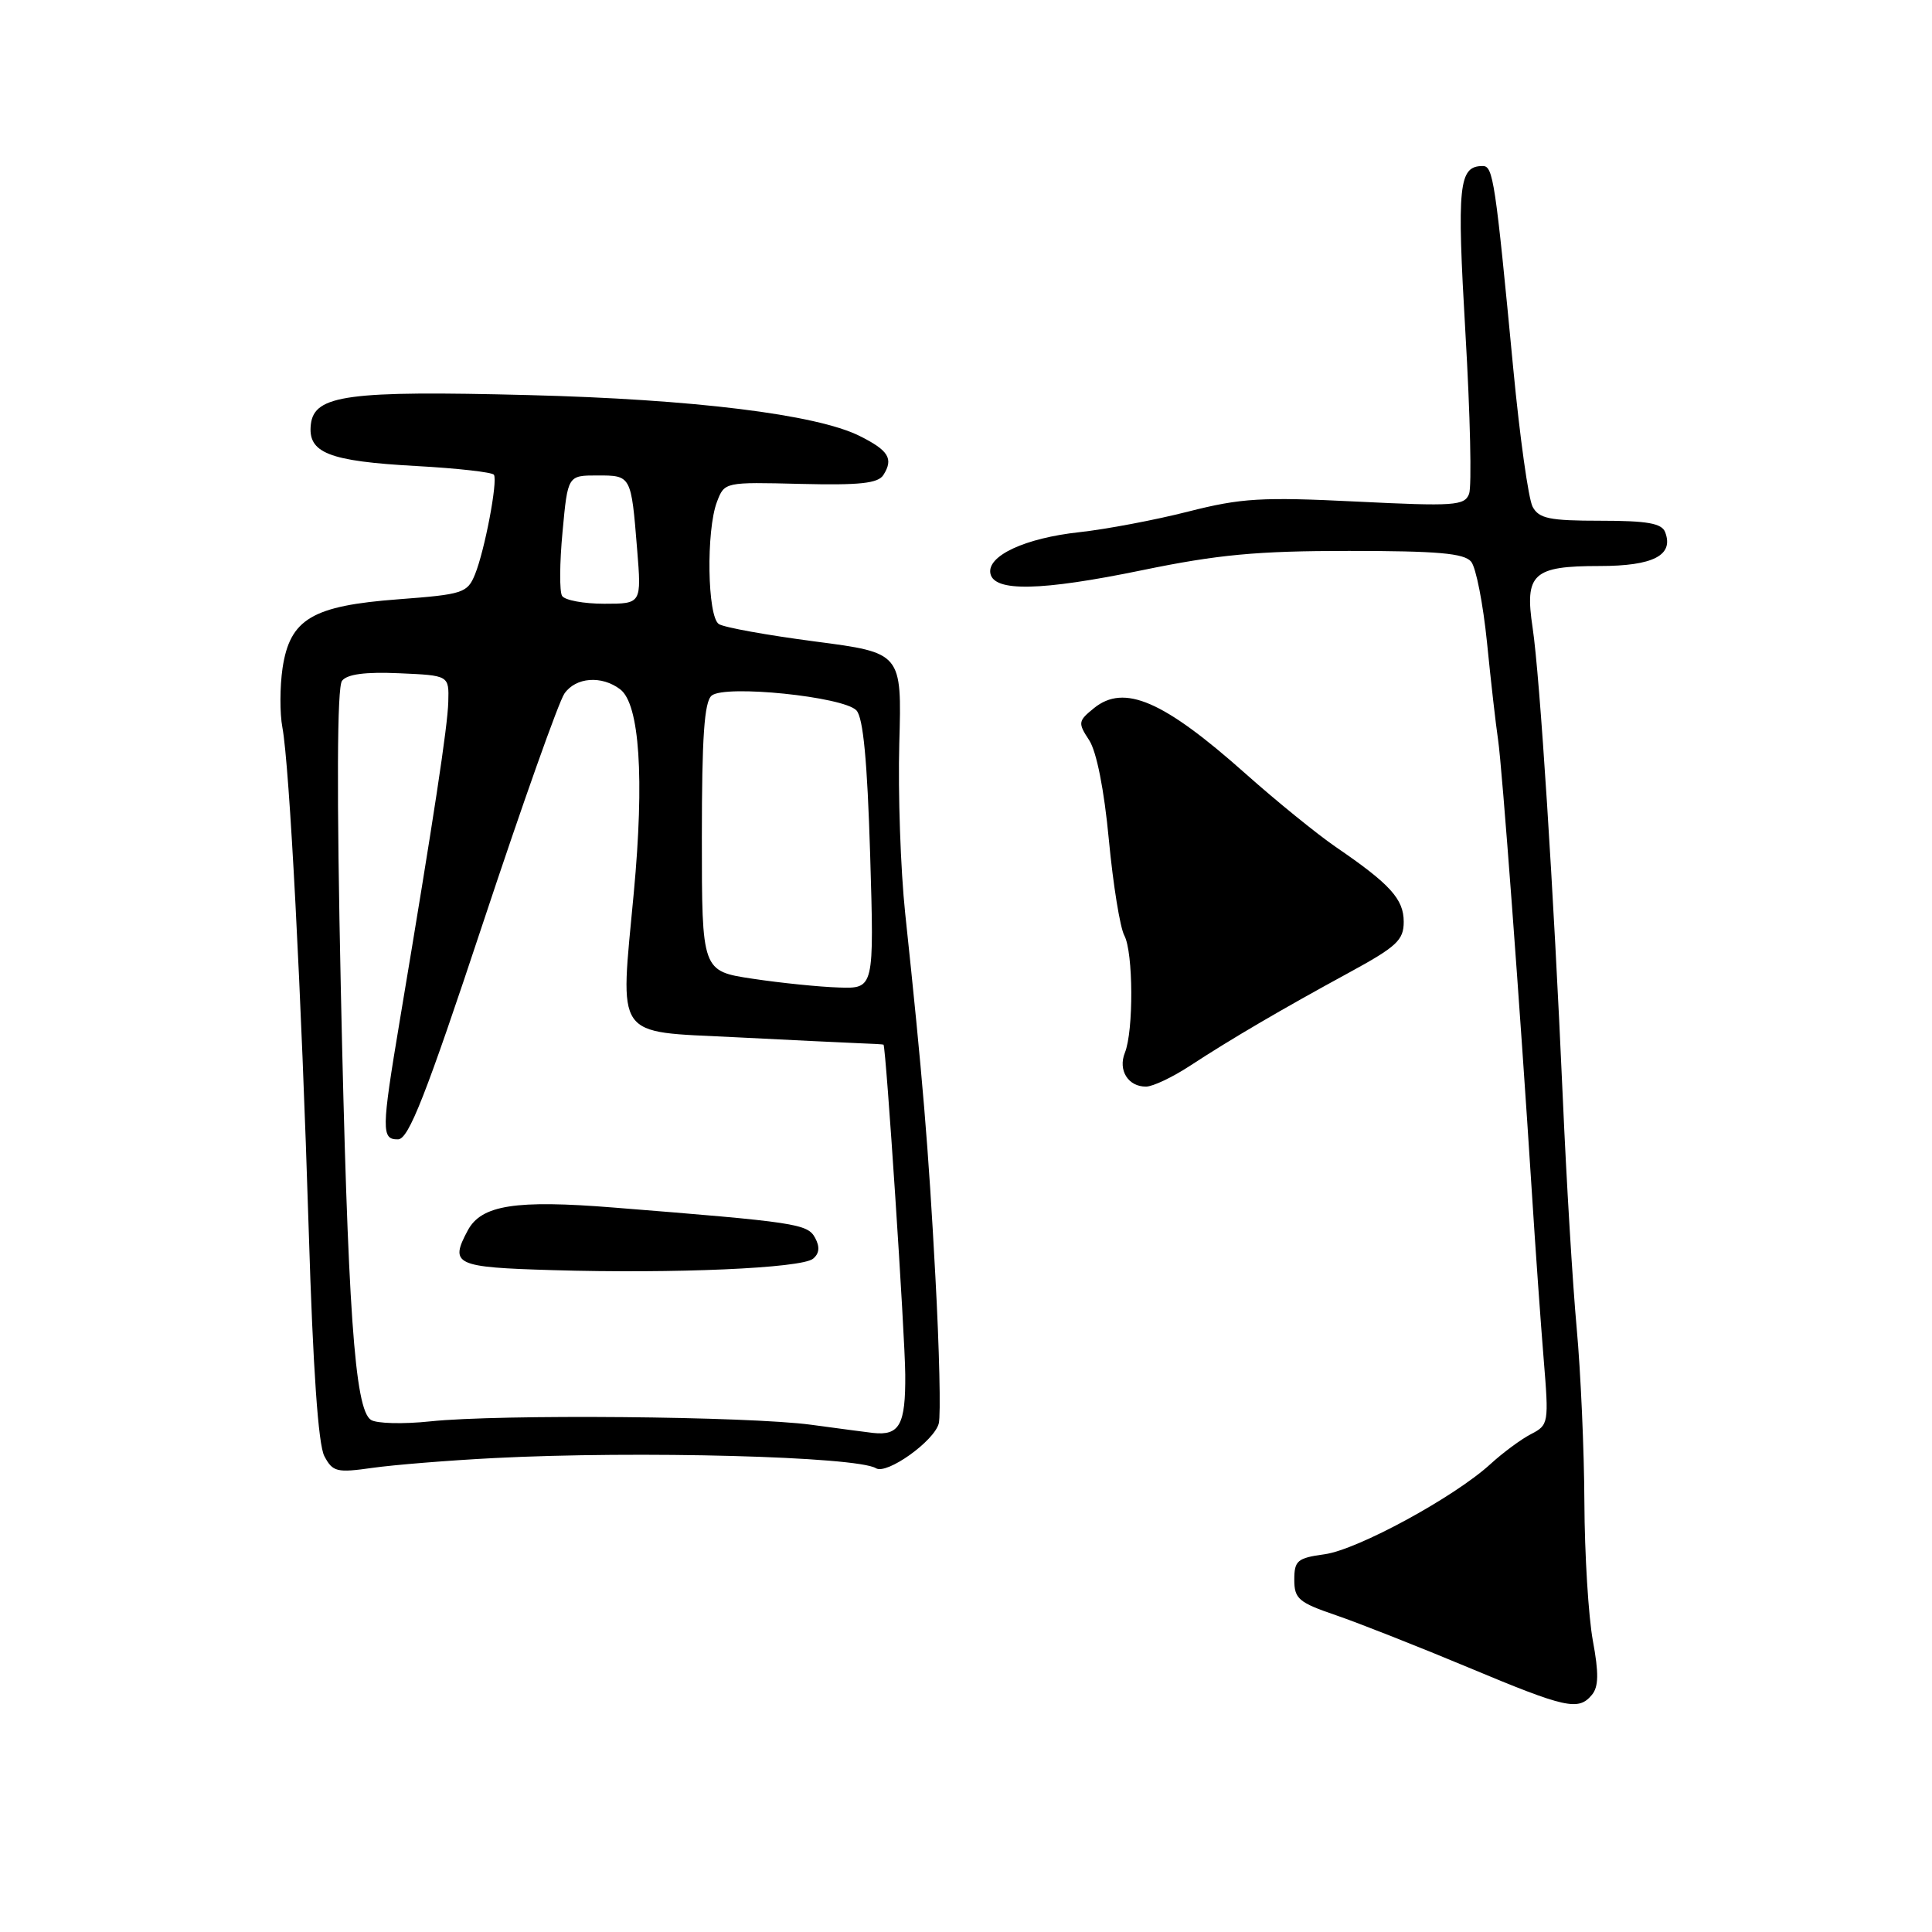 <?xml version="1.0" encoding="UTF-8" standalone="no"?>
<!DOCTYPE svg PUBLIC "-//W3C//DTD SVG 1.1//EN" "http://www.w3.org/Graphics/SVG/1.1/DTD/svg11.dtd" >
<svg xmlns="http://www.w3.org/2000/svg" xmlns:xlink="http://www.w3.org/1999/xlink" version="1.1" viewBox="0 0 256 256">
 <g >
 <path fill="currentColor"
d=" M 210.94 224.57 C 211.83 223.50 211.86 221.70 211.06 217.39 C 210.48 214.22 209.97 205.98 209.94 199.07 C 209.91 192.15 209.45 181.78 208.92 176.00 C 208.39 170.22 207.56 156.50 207.08 145.50 C 205.87 118.05 204.04 89.57 203.08 83.18 C 202.00 76.02 203.11 75.00 211.95 75.00 C 219.06 75.00 221.82 73.58 220.64 70.51 C 220.19 69.34 218.28 69.00 212.07 69.00 C 205.30 69.00 203.92 68.71 203.08 67.15 C 202.53 66.13 201.38 57.91 200.52 48.90 C 198.14 23.94 197.85 22.00 196.48 22.00 C 193.28 22.00 193.03 24.44 194.18 44.18 C 194.81 54.92 195.03 64.49 194.66 65.44 C 194.06 67.01 192.71 67.10 179.72 66.46 C 167.16 65.84 164.48 66.00 157.47 67.78 C 153.09 68.90 146.57 70.13 143.00 70.52 C 135.83 71.30 130.79 73.64 131.23 75.98 C 131.70 78.45 137.91 78.32 151.32 75.56 C 161.40 73.48 166.54 73.00 178.74 73.00 C 190.47 73.00 194.01 73.31 194.93 74.42 C 195.58 75.19 196.52 80.03 197.04 85.17 C 197.55 90.30 198.21 96.08 198.50 98.00 C 199.03 101.54 201.40 133.28 202.98 158.00 C 203.45 165.43 204.16 175.39 204.55 180.15 C 205.24 188.57 205.20 188.82 202.88 190.02 C 201.57 190.69 199.15 192.48 197.50 193.99 C 192.72 198.37 179.87 205.36 175.50 205.95 C 171.91 206.44 171.50 206.79 171.50 209.32 C 171.50 211.85 172.08 212.34 177.00 214.02 C 180.03 215.06 187.90 218.16 194.50 220.92 C 207.52 226.37 209.15 226.73 210.94 224.57 Z  M 65.50 193.20 C 84.57 192.22 113.56 192.99 116.07 194.55 C 117.51 195.43 123.78 190.96 124.39 188.62 C 124.67 187.56 124.47 178.78 123.94 169.10 C 123.02 151.99 122.25 142.75 119.94 121.00 C 119.33 115.22 118.98 105.10 119.16 98.50 C 119.50 86.50 119.50 86.50 108.00 85.00 C 101.67 84.17 95.94 83.14 95.25 82.69 C 93.73 81.70 93.55 70.31 95.00 66.50 C 96.00 63.87 96.02 63.87 106.08 64.12 C 113.94 64.31 116.36 64.05 117.06 62.93 C 118.42 60.78 117.75 59.68 113.87 57.75 C 108.14 54.91 91.87 52.90 70.00 52.35 C 46.10 51.74 41.65 52.34 41.19 56.22 C 40.75 60.01 43.52 61.11 55.16 61.75 C 60.60 62.05 65.24 62.57 65.45 62.91 C 65.97 63.77 64.23 72.93 62.94 76.11 C 61.93 78.58 61.36 78.76 52.77 79.41 C 41.36 80.27 38.42 82.02 37.44 88.52 C 37.08 90.98 37.06 94.52 37.42 96.40 C 38.36 101.44 39.94 131.66 40.91 163.09 C 41.47 181.37 42.17 191.44 42.98 192.95 C 44.09 195.04 44.63 195.17 49.35 194.50 C 52.18 194.10 59.45 193.51 65.50 193.20 Z  M 157.67 141.23 C 163.14 137.65 169.82 133.74 178.75 128.88 C 185.08 125.43 186.00 124.58 186.00 122.14 C 186.00 119.13 184.20 117.15 177.00 112.23 C 174.53 110.53 169.12 106.15 165.00 102.48 C 154.16 92.84 148.96 90.59 144.96 93.83 C 142.85 95.54 142.81 95.78 144.32 98.08 C 145.30 99.58 146.31 104.65 146.93 111.28 C 147.49 117.20 148.41 122.90 148.98 123.96 C 150.17 126.19 150.22 136.60 149.05 139.50 C 148.12 141.82 149.50 144.01 151.87 143.98 C 152.77 143.97 155.38 142.73 157.67 141.23 Z  M 107.50 188.79 C 99.12 187.66 66.15 187.37 57.00 188.34 C 53.42 188.72 49.89 188.63 49.15 188.14 C 46.99 186.73 46.08 173.59 45.16 131.00 C 44.60 104.92 44.66 91.06 45.32 90.21 C 46.00 89.33 48.40 89.01 52.91 89.21 C 59.50 89.50 59.50 89.50 59.40 93.00 C 59.31 96.29 57.55 107.88 52.97 135.25 C 50.54 149.78 50.52 151.01 52.75 150.97 C 54.15 150.94 56.41 145.19 63.98 122.36 C 69.19 106.65 74.05 92.94 74.79 91.90 C 76.30 89.73 79.72 89.47 82.18 91.34 C 84.75 93.29 85.40 103.12 83.98 118.30 C 82.15 137.89 81.27 136.63 97.24 137.43 C 104.53 137.80 111.96 138.16 113.75 138.23 C 115.54 138.29 117.03 138.38 117.07 138.42 C 117.40 138.76 119.92 176.96 119.95 182.14 C 120.00 188.80 119.19 190.26 115.67 189.87 C 115.03 189.80 111.35 189.31 107.50 188.79 Z  M 107.73 166.79 C 108.56 166.11 108.66 165.23 108.01 164.03 C 107.01 162.16 105.55 161.94 81.35 160.01 C 68.30 158.96 63.78 159.67 61.98 163.04 C 59.55 167.58 60.27 167.92 73.25 168.30 C 89.37 168.78 106.19 168.05 107.73 166.79 Z  M 99.75 129.69 C 93.00 128.68 93.00 128.68 93.00 110.96 C 93.00 97.68 93.32 92.98 94.30 92.17 C 96.06 90.70 111.77 92.31 113.48 94.13 C 114.38 95.09 114.92 100.81 115.30 113.25 C 115.83 131.00 115.83 131.00 111.16 130.85 C 108.60 130.77 103.46 130.25 99.75 129.69 Z  M 74.48 78.96 C 74.12 78.39 74.15 74.57 74.54 70.46 C 75.23 63.00 75.23 63.00 79.15 63.00 C 83.64 63.00 83.63 62.97 84.42 72.75 C 85.01 80.00 85.01 80.00 80.07 80.00 C 77.34 80.00 74.83 79.53 74.48 78.96 Z "/>
</g>
</svg>